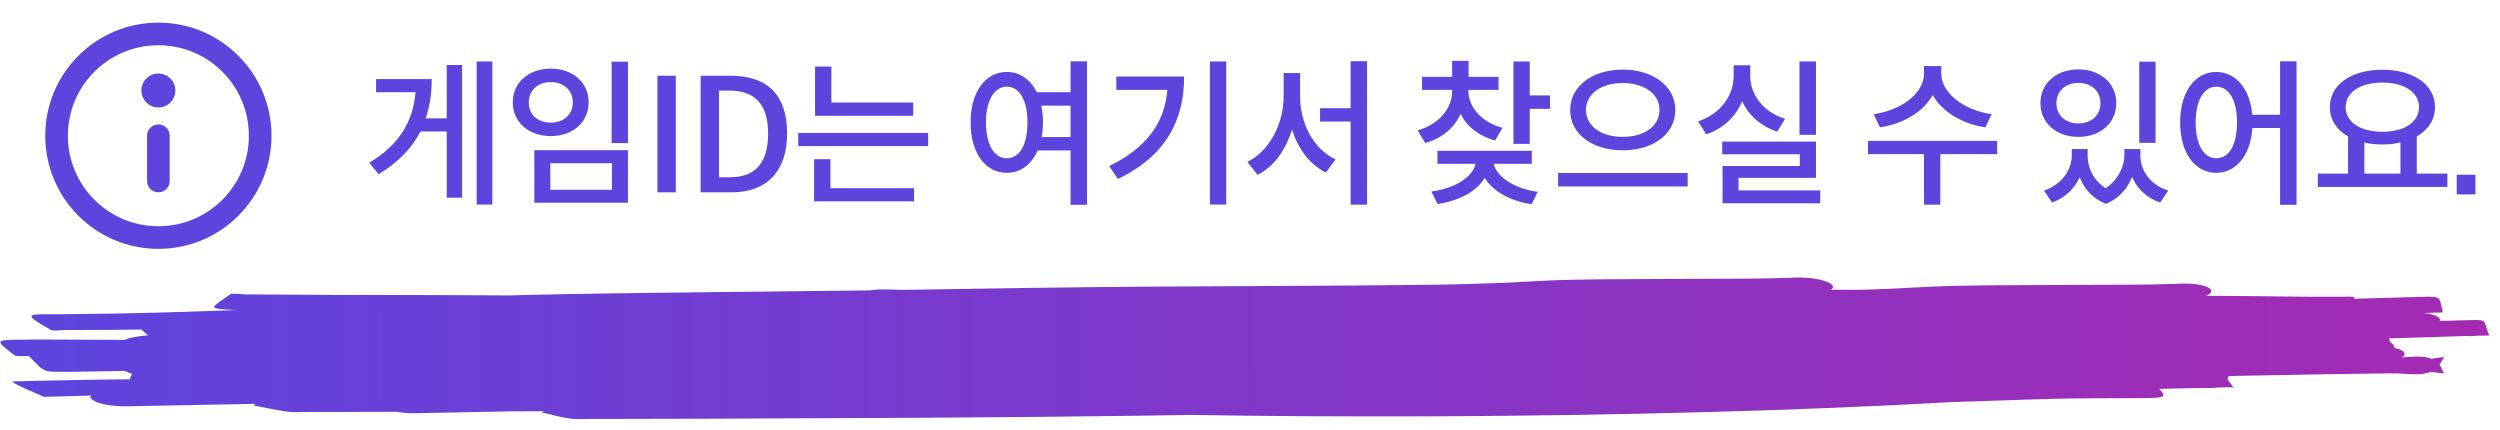 <svg width="221" height="38" viewBox="0 0 221 38" fill="none" xmlns="http://www.w3.org/2000/svg">
<path d="M14 21C18.971 21 23 16.971 23 12C23 7.029 18.971 3 14 3C9.029 3 5 7.029 5 12C5 16.971 9.029 21 14 21Z" stroke="#5E44DD" stroke-width="2" stroke-linecap="round" stroke-linejoin="round"/>
<path d="M15.5 8C15.5 8.828 14.828 9.5 14 9.5C13.172 9.5 12.5 8.828 12.5 8C12.5 7.172 13.172 6.5 14 6.5C14.828 6.5 15.5 7.172 15.5 8Z" fill="#5E44DD"/>
<path d="M14 12V16" stroke="#5E44DD" stroke-width="2" stroke-linecap="round" stroke-linejoin="round"/>
<path d="M158.861 24.534L158.862 24.534C158.762 24.535 158.66 24.538 158.556 24.542C158.395 24.548 158.235 24.554 158.075 24.56C156.916 24.6 155.733 24.623 154.541 24.63C153.171 24.636 151.8 24.641 150.43 24.648C148.978 24.654 147.528 24.66 146.075 24.666C144.632 24.672 143.187 24.676 141.75 24.689C140.023 24.707 138.299 24.732 136.633 24.808C135.027 24.888 133.454 24.993 131.807 25.042C129.749 25.116 127.668 25.173 125.542 25.182C121.693 25.219 117.851 25.267 113.975 25.273C105.859 25.307 97.746 25.346 89.708 25.47C86.39 25.517 83.079 25.573 79.765 25.625C79.376 25.616 78.987 25.605 78.596 25.591C77.873 25.562 77.312 25.596 76.905 25.669C76.669 25.672 76.434 25.676 76.198 25.68C73.68 25.714 69.673 25.753 67.117 25.78C65.813 25.793 64.51 25.807 63.206 25.821C57.502 25.886 51.794 25.949 46.156 26.083C45.865 26.093 45.498 26.101 45.126 26.114C39.856 26.085 34.595 26.067 29.347 26.069C26.833 26.058 24.316 26.041 21.797 26.023C21.313 26.02 20.509 25.9 20.347 26.015C20.33 26.028 20.324 26.032 20.307 26.044C20.657 26.054 20.819 26.059 20.872 26.07C20.683 26.061 20.496 26.054 20.307 26.044L20.306 26.044C18.541 27.295 18.384 27.248 20.438 27.39C20.59 27.396 20.741 27.402 20.892 27.408C18.938 27.479 16.98 27.546 15.012 27.606C11.846 27.699 8.64 27.756 5.406 27.78C2.625 27.8 1.686 27.583 4.428 29.121C4.434 29.134 4.441 29.145 4.447 29.158C4.45 29.166 4.478 29.168 4.511 29.167C4.737 29.285 5.426 29.17 5.881 29.173C8.11 29.178 10.321 29.161 12.523 29.134C12.603 29.243 12.811 29.41 13.082 29.642C12.217 29.718 11.444 29.838 11.045 30.045C8.492 30.035 5.941 30.025 3.387 30.012C-0.425 30.083 -0.777 29.812 1.294 31.42C1.412 31.511 1.966 31.462 2.301 31.474C2.436 31.479 2.571 31.482 2.705 31.487C2.627 31.494 2.582 31.507 2.607 31.533C4.131 33.059 3.603 32.874 6.864 32.86C8.255 32.837 9.645 32.812 11.035 32.788C11.185 32.86 11.4 32.948 11.686 33.056C11.55 33.263 11.486 33.417 11.495 33.529C11.177 33.532 10.832 33.535 10.528 33.538C8.056 33.565 5.596 33.605 3.158 33.666C2.745 33.676 2.326 33.682 1.924 33.701C1.64 33.715 0.99 33.683 1.107 33.765C1.746 34.212 2.888 34.617 3.804 35.041C3.817 35.041 3.831 35.041 3.843 35.04C3.845 35.042 3.847 35.044 3.848 35.046C3.85 35.05 3.844 35.052 3.836 35.055L3.836 35.055C3.855 35.064 3.877 35.072 3.895 35.081C5.274 35.04 6.655 35.002 8.039 34.966C7.744 35.389 9.14 35.97 11.382 35.914C15.123 35.847 18.853 35.769 22.59 35.698C22.539 35.747 22.488 35.796 22.431 35.844C23.465 36.03 24.423 36.272 25.532 36.402C26.119 36.471 26.718 36.414 27.308 36.416C28.061 36.419 28.812 36.417 29.563 36.417C31.408 36.416 33.249 36.41 35.091 36.404C35.531 36.493 36.118 36.542 36.852 36.524C39.618 36.475 42.383 36.419 45.148 36.365C46.123 36.361 47.1 36.357 48.075 36.352C48.011 36.386 47.947 36.421 47.879 36.454C48.746 36.642 49.49 36.885 50.48 37.016C51.004 37.086 51.646 37.029 52.23 37.031C52.975 37.034 53.722 37.032 54.467 37.032C57.144 37.03 59.821 37.022 62.498 37.014C68.962 36.988 75.427 36.955 81.891 36.928C88.52 36.894 95.149 36.822 101.777 36.735C102.9 36.718 104.023 36.698 105.146 36.679C112.145 36.792 119.42 36.835 126.741 36.804C143.285 36.732 159.383 36.29 172.53 35.546C173.775 35.508 175.019 35.465 176.263 35.422C178.143 35.358 180.017 35.287 181.903 35.246C183.23 35.219 184.559 35.212 185.887 35.206C187.017 35.199 188.148 35.198 189.278 35.193C191.474 35.183 191.544 35.104 190.881 34.377C191.966 34.353 193.027 34.33 194.112 34.305C195.093 34.302 195.729 34.305 196.109 34.257C196.421 34.248 196.732 34.239 197.044 34.232C197.172 34.23 197.455 34.266 197.428 34.231C197.189 33.926 197.039 33.704 196.908 33.516C196.933 33.435 196.968 33.341 196.999 33.243C198.344 33.217 199.689 33.191 201.034 33.164C205.573 33.084 206.935 33.052 211.278 33.004C212.367 32.992 213.777 33.203 214.545 32.978C214.662 32.943 214.764 32.907 214.858 32.868C215.485 32.958 216.109 33.048 216.057 32.978C215.884 32.747 215.823 32.49 215.659 32.249C215.803 32.031 215.89 31.805 216.058 31.598C216.112 31.532 215.542 31.622 214.938 31.718C214.841 31.68 214.735 31.644 214.612 31.61C214.053 31.458 213.18 31.534 212.32 31.6C212.806 31.312 212.561 30.944 211.649 30.751C211.648 30.537 211.516 30.371 211.286 30.239C211.295 30.205 211.298 30.171 211.314 30.137C211.281 30.138 211.249 30.138 211.216 30.138C211.273 30.051 211.25 29.976 211.155 29.912C213.159 29.862 215.158 29.793 217.159 29.729C217.478 29.712 217.803 29.706 218.129 29.701C218.376 29.715 218.617 29.728 218.701 29.691C218.904 29.686 219.106 29.681 219.306 29.671C219.553 29.659 220.07 29.691 220.039 29.621C219.575 28.546 219.855 28.317 218.977 28.293C218.999 28.273 218.873 28.281 218.722 28.293C218.428 28.294 218.063 28.305 217.533 28.316C216.915 28.337 216.296 28.356 215.678 28.375C215.802 28.105 215.396 27.82 214.294 27.679C214.581 27.666 214.867 27.653 215.152 27.637C215.417 27.622 215.96 27.659 215.941 27.583C215.543 26.022 216.056 26.202 212.748 26.278C211.597 26.311 210.445 26.343 209.294 26.376C208.702 26.393 208.574 26.397 208.086 26.411C208.208 26.254 208.163 26.226 207.616 26.227C207.615 26.213 207.527 26.225 207.467 26.228C207.399 26.229 207.322 26.229 207.242 26.23C207.008 26.231 206.744 26.232 206.554 26.232C206.368 26.233 206.182 26.233 205.996 26.233C204.457 26.233 202.917 26.229 201.383 26.204C199.6 26.175 197.814 26.169 196.028 26.155C195.687 26.154 195.344 26.154 195.003 26.154C196.079 25.739 195.278 25.042 192.964 25.068L192.964 25.068C192.863 25.07 192.759 25.072 192.652 25.076C192.488 25.082 192.323 25.089 192.159 25.095C190.975 25.135 189.782 25.159 188.593 25.165C187.228 25.171 185.862 25.176 184.497 25.182C183.051 25.189 181.606 25.195 180.16 25.201C178.722 25.206 177.284 25.21 175.846 25.223C174.116 25.241 172.384 25.267 170.666 25.343C169.003 25.423 167.353 25.529 165.677 25.578C165.229 25.594 164.78 25.608 164.332 25.622C163.848 25.619 163.363 25.616 162.879 25.613C162.534 25.611 162.19 25.611 161.846 25.612C162.575 25.2 161.171 24.507 158.862 24.534L158.861 24.534ZM3.836 35.055C3.826 35.05 3.814 35.046 3.804 35.041C3.707 35.045 3.608 35.049 3.511 35.053C3.414 35.058 3.767 35.074 3.836 35.055L3.836 35.055ZM5.326 32.831C5.245 32.848 5.026 32.845 4.886 32.841C5.036 32.844 5.181 32.838 5.326 32.831Z" fill="url(#paint0_linear_453_1257)"/>
<path d="M43.522 5.436V18.078H42.136V5.436H43.522ZM39.49 5.744H40.848V17.476H39.49V11.624H37.166C36.424 13.08 35.22 14.34 33.47 15.404L32.644 14.382C35.276 12.814 36.522 10.742 36.732 8.152H33.246V6.99H38.16C38.16 8.222 38.006 9.384 37.628 10.462H39.49V5.744ZM55.509 5.45V12.646H54.067V5.45H55.509ZM48.691 6.066C50.623 6.066 52.037 7.284 52.037 9.048C52.037 10.812 50.623 12.03 48.691 12.03C46.745 12.03 45.331 10.812 45.331 9.048C45.331 7.284 46.745 6.066 48.691 6.066ZM48.691 7.256C47.557 7.256 46.745 7.97 46.745 9.048C46.745 10.168 47.557 10.84 48.691 10.84C49.811 10.84 50.637 10.14 50.637 9.048C50.637 7.97 49.811 7.256 48.691 7.256ZM55.509 13.276V17.924H47.235V13.276H55.509ZM48.649 14.424V16.776H54.095V14.424H48.649ZM58.116 6.696H59.74V17H58.116V6.696ZM61.936 6.696H64.61C67.844 6.696 69.58 8.39 69.58 11.806C69.58 15.152 67.774 17 64.694 17H61.936V6.696ZM64.498 15.67C66.752 15.67 67.9 14.438 67.9 11.806C67.9 9.216 66.724 8.012 64.498 8.012H63.56V15.67H64.498ZM80.731 10.238H72.051V5.884H73.493V9.062H80.731V10.238ZM82.047 11.75V12.912H70.567V11.75H82.047ZM73.409 16.636H80.801V17.798H71.967V14.074H73.409V16.636ZM96.091 5.422V18.106H94.635V13.304H91.723C91.177 14.55 90.225 15.278 88.993 15.278C87.131 15.278 85.801 13.556 85.801 10.812C85.801 8.096 87.131 6.36 88.993 6.36C90.169 6.36 91.079 7.018 91.653 8.152H94.635V5.422H96.091ZM88.993 13.99C90.113 13.99 90.827 12.842 90.827 10.812C90.827 8.838 90.113 7.662 88.993 7.662C87.915 7.662 87.159 8.852 87.159 10.812C87.159 12.842 87.915 13.99 88.993 13.99ZM94.635 12.114V9.342H92.045C92.143 9.804 92.199 10.266 92.199 10.812C92.199 11.302 92.157 11.708 92.087 12.114H94.635ZM108.4 5.436V18.078H106.958V5.436H108.4ZM104.676 6.766C104.676 10.532 103.164 13.724 98.824 15.824L98.054 14.676C101.372 13.066 102.954 10.854 103.192 7.942H98.684V6.766H104.676ZM120.849 5.408V18.092H119.393V10.742H116.691V9.566H119.393V5.408H120.849ZM114.927 8.544C114.927 10.882 116.117 13.192 118.063 14.088L117.209 15.25C115.753 14.536 114.759 13.15 114.213 11.456C113.653 13.262 112.631 14.718 111.175 15.46L110.265 14.312C112.239 13.346 113.471 10.91 113.471 8.544V6.458H114.927V8.544ZM132.163 12.422C130.707 12.016 129.671 11.19 129.125 10.07C128.551 11.302 127.501 12.212 125.989 12.646L125.317 11.526C127.263 10.966 128.369 9.566 128.369 8.04V7.942H125.709V6.794H128.369V5.38H129.825V6.794H132.471V7.942H129.811V8.04C129.811 9.44 130.917 10.784 132.821 11.302L132.163 12.422ZM137.021 8.432V9.622H135.229V12.716H133.787V5.436H135.229V8.432H137.021ZM132.037 14.48C132.303 15.6 133.801 16.664 135.929 16.958L135.397 18.05C133.479 17.77 131.967 16.902 131.253 15.726C130.525 16.902 129.055 17.742 127.081 18.036L126.535 16.93C128.691 16.636 130.175 15.628 130.441 14.48H127.067V13.332H135.411V14.48H132.037ZM143.449 6.15C146.081 6.15 148.097 7.592 148.097 9.72C148.097 11.89 146.081 13.29 143.449 13.29C140.817 13.29 138.801 11.89 138.801 9.72C138.801 7.592 140.817 6.15 143.449 6.15ZM143.449 7.34C141.587 7.34 140.201 8.264 140.201 9.72C140.201 11.176 141.587 12.1 143.449 12.1C145.311 12.1 146.697 11.176 146.697 9.72C146.697 8.264 145.311 7.34 143.449 7.34ZM149.189 15.292V16.482H137.737V15.292H149.189ZM160.532 11.918H159.076V5.436H160.532V11.918ZM157.102 11.638C155.646 11.148 154.582 10.196 154.008 8.95C153.434 10.308 152.356 11.358 150.83 11.876L150.116 10.728C152.118 10.056 153.252 8.432 153.252 6.724V5.772H154.722V6.724C154.722 8.348 155.856 9.902 157.802 10.504L157.102 11.638ZM160.91 16.832V17.966H152.272V14.676H159.104V13.64H152.244V12.52H160.532V15.726H153.686V16.832H160.91ZM175.5 11.26C173.358 10.924 171.692 9.86 170.852 8.404C170.012 9.874 168.332 10.924 166.19 11.26L165.63 10.098C168.206 9.72 170.082 8.18 170.082 6.514V5.842H171.608V6.514C171.608 8.166 173.512 9.72 176.06 10.098L175.5 11.26ZM176.55 13.626H171.524V18.092H170.082V13.626H165.126V12.45H176.55V13.626ZM190.552 12.632H189.11V5.45H190.552V12.632ZM183.734 12.1C181.788 12.1 180.374 10.882 180.374 9.118C180.374 7.354 181.788 6.136 183.734 6.136C185.666 6.136 187.08 7.354 187.08 9.118C187.08 10.882 185.666 12.1 183.734 12.1ZM183.734 7.326C182.614 7.326 181.788 8.04 181.788 9.118C181.788 10.21 182.614 10.91 183.734 10.91C184.854 10.91 185.68 10.21 185.68 9.118C185.68 8.04 184.854 7.326 183.734 7.326ZM189.208 13.738C189.208 15.026 190.034 16.328 191.672 16.846L190.958 17.91C189.726 17.476 188.914 16.664 188.48 15.642C188.074 16.65 187.346 17.532 186.17 18.022C184.98 17.56 184.238 16.692 183.846 15.67C183.384 16.678 182.572 17.476 181.396 17.91L180.696 16.846C182.32 16.286 183.146 14.956 183.146 13.738V13.178H184.546V13.738C184.546 14.802 185.022 15.922 186.142 16.636C187.262 15.894 187.794 14.676 187.794 13.738V13.178H189.208V13.738ZM203.015 5.422V18.106H201.559V11.316H199.109C198.955 13.766 197.639 15.278 195.917 15.278C194.055 15.278 192.725 13.556 192.725 10.812C192.725 8.096 194.055 6.36 195.917 6.36C197.611 6.36 198.913 7.83 199.095 10.14H201.559V5.422H203.015ZM195.917 13.99C197.037 13.99 197.751 12.842 197.751 10.812C197.751 8.838 197.037 7.662 195.917 7.662C194.839 7.662 194.097 8.838 194.097 10.812C194.097 12.842 194.839 13.99 195.917 13.99ZM216.346 15.348V16.524H204.894V15.348H207.568V12.058C206.56 11.498 205.958 10.588 205.958 9.468C205.958 7.452 207.904 6.164 210.606 6.164C213.294 6.164 215.254 7.452 215.254 9.468C215.254 10.588 214.652 11.484 213.644 12.058V15.348H216.346ZM210.606 7.298C208.688 7.298 207.358 8.138 207.358 9.468C207.358 10.812 208.688 11.652 210.606 11.652C212.51 11.652 213.84 10.812 213.84 9.468C213.84 8.138 212.51 7.298 210.606 7.298ZM209.01 15.348H212.202V12.59C211.712 12.716 211.166 12.772 210.606 12.772C210.032 12.772 209.5 12.716 209.01 12.604V15.348ZM218.827 17.182H217.175V15.446H218.827V17.182Z" fill="#5E44DD"/>
<defs>
<linearGradient id="paint0_linear_453_1257" x1="4.064" y1="29.671" x2="412.193" y2="27.403" gradientUnits="userSpaceOnUse">
<stop stop-color="#5E44DD"/>
<stop offset="1" stop-color="#E2148E"/>
</linearGradient>
</defs>
</svg>
